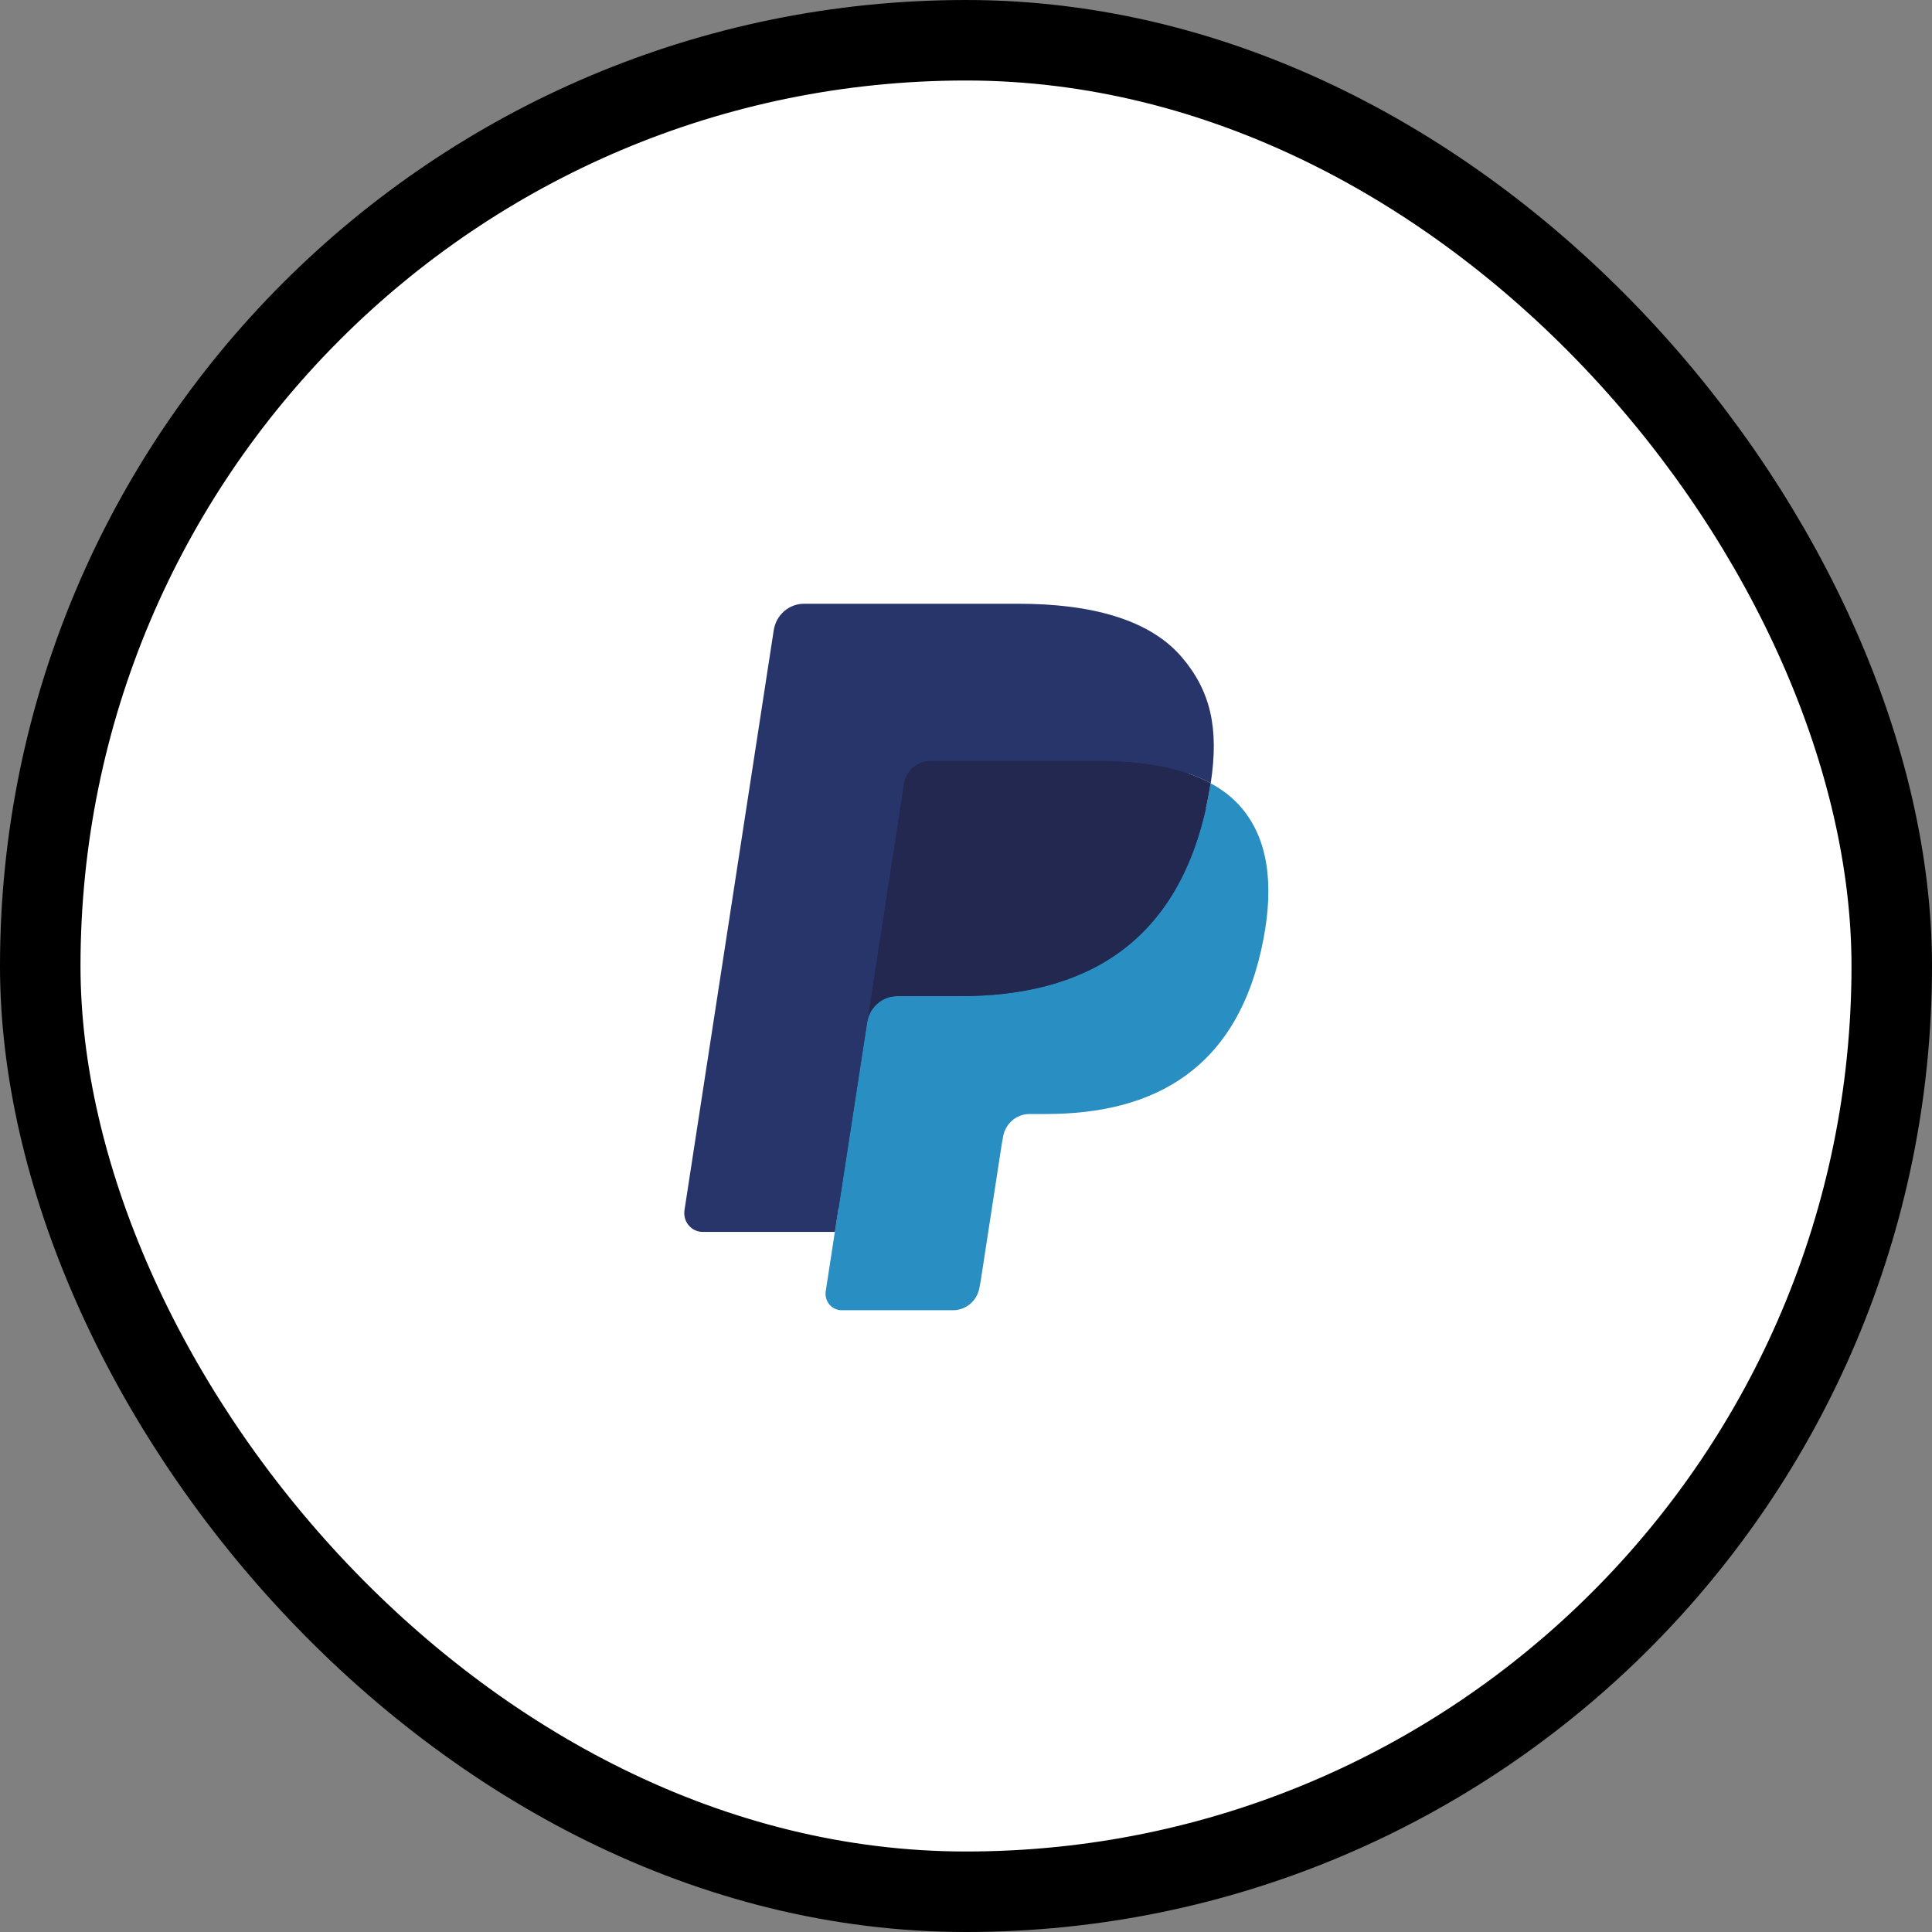 <svg width="48" height="48" viewBox="0 0 48 48" fill="none" xmlns="http://www.w3.org/2000/svg">
<rect x="0" y="0" width="48" height="48" fill="#808080" stroke="none"/>
<rect x="1" y="1" width="46" height="46" rx="23" fill="white" stroke="black" stroke-width="2"/>
<path fill-rule="evenodd" clip-rule="evenodd" d="M21.123 31.958L21.42 30.026L20.759 30.01H17.602L19.796 15.752C19.802 15.708 19.824 15.668 19.857 15.64C19.889 15.611 19.93 15.596 19.974 15.596H25.297C27.064 15.596 28.284 15.973 28.92 16.716C29.219 17.066 29.409 17.43 29.501 17.831C29.597 18.253 29.599 18.756 29.505 19.37L29.498 19.414V19.808L29.796 19.981C30.048 20.118 30.248 20.274 30.401 20.453C30.656 20.752 30.821 21.131 30.891 21.58C30.963 22.043 30.939 22.593 30.821 23.216C30.685 23.933 30.465 24.557 30.167 25.067C29.894 25.538 29.546 25.928 29.132 26.231C28.737 26.518 28.268 26.736 27.737 26.876C27.223 27.013 26.637 27.082 25.994 27.082H25.579C25.283 27.082 24.995 27.192 24.77 27.388C24.543 27.588 24.393 27.861 24.347 28.16L24.316 28.334L23.792 31.74L23.768 31.865C23.762 31.904 23.751 31.924 23.735 31.937C23.721 31.95 23.7 31.958 23.681 31.958H21.123Z" fill="#28356A"/>
<path fill-rule="evenodd" clip-rule="evenodd" d="M30.077 19.459C30.062 19.563 30.043 19.669 30.023 19.779C29.321 23.473 26.919 24.749 23.852 24.749H22.29C21.915 24.749 21.599 25.028 21.541 25.408L20.515 32.079C20.477 32.328 20.664 32.552 20.909 32.552H23.679C24.007 32.552 24.286 32.308 24.337 31.976L24.364 31.832L24.886 28.44L24.919 28.254C24.971 27.921 25.25 27.677 25.578 27.677H25.992C28.676 27.677 30.777 26.56 31.391 23.328C31.647 21.978 31.514 20.851 30.836 20.058C30.63 19.819 30.375 19.621 30.077 19.459Z" fill="#298FC2"/>
<path fill-rule="evenodd" clip-rule="evenodd" d="M29.343 19.159C29.236 19.127 29.125 19.098 29.012 19.071C28.898 19.046 28.781 19.023 28.661 19.003C28.24 18.933 27.778 18.9 27.284 18.9H23.112C23.009 18.9 22.911 18.924 22.824 18.967C22.632 19.062 22.489 19.249 22.454 19.477L21.566 25.239L21.541 25.407C21.599 25.028 21.916 24.749 22.291 24.749H23.852C26.92 24.749 29.321 23.472 30.023 19.779C30.044 19.669 30.062 19.563 30.078 19.459C29.9 19.362 29.708 19.279 29.501 19.209C29.45 19.192 29.397 19.175 29.343 19.159Z" fill="#22284F"/>
<path fill-rule="evenodd" clip-rule="evenodd" d="M22.456 19.478C22.491 19.25 22.633 19.063 22.826 18.969C22.914 18.925 23.011 18.902 23.114 18.902H27.286C27.78 18.902 28.241 18.935 28.663 19.005C28.783 19.024 28.9 19.047 29.014 19.073C29.127 19.099 29.238 19.128 29.345 19.16C29.398 19.176 29.451 19.193 29.503 19.21C29.71 19.28 29.902 19.364 30.08 19.46C30.289 18.095 30.078 17.165 29.358 16.323C28.564 15.397 27.131 15 25.298 15H19.975C19.6 15 19.281 15.279 19.223 15.659L17.006 30.064C16.962 30.349 17.176 30.606 17.457 30.606H20.743L22.456 19.478Z" fill="#28356A"/>
</svg>
